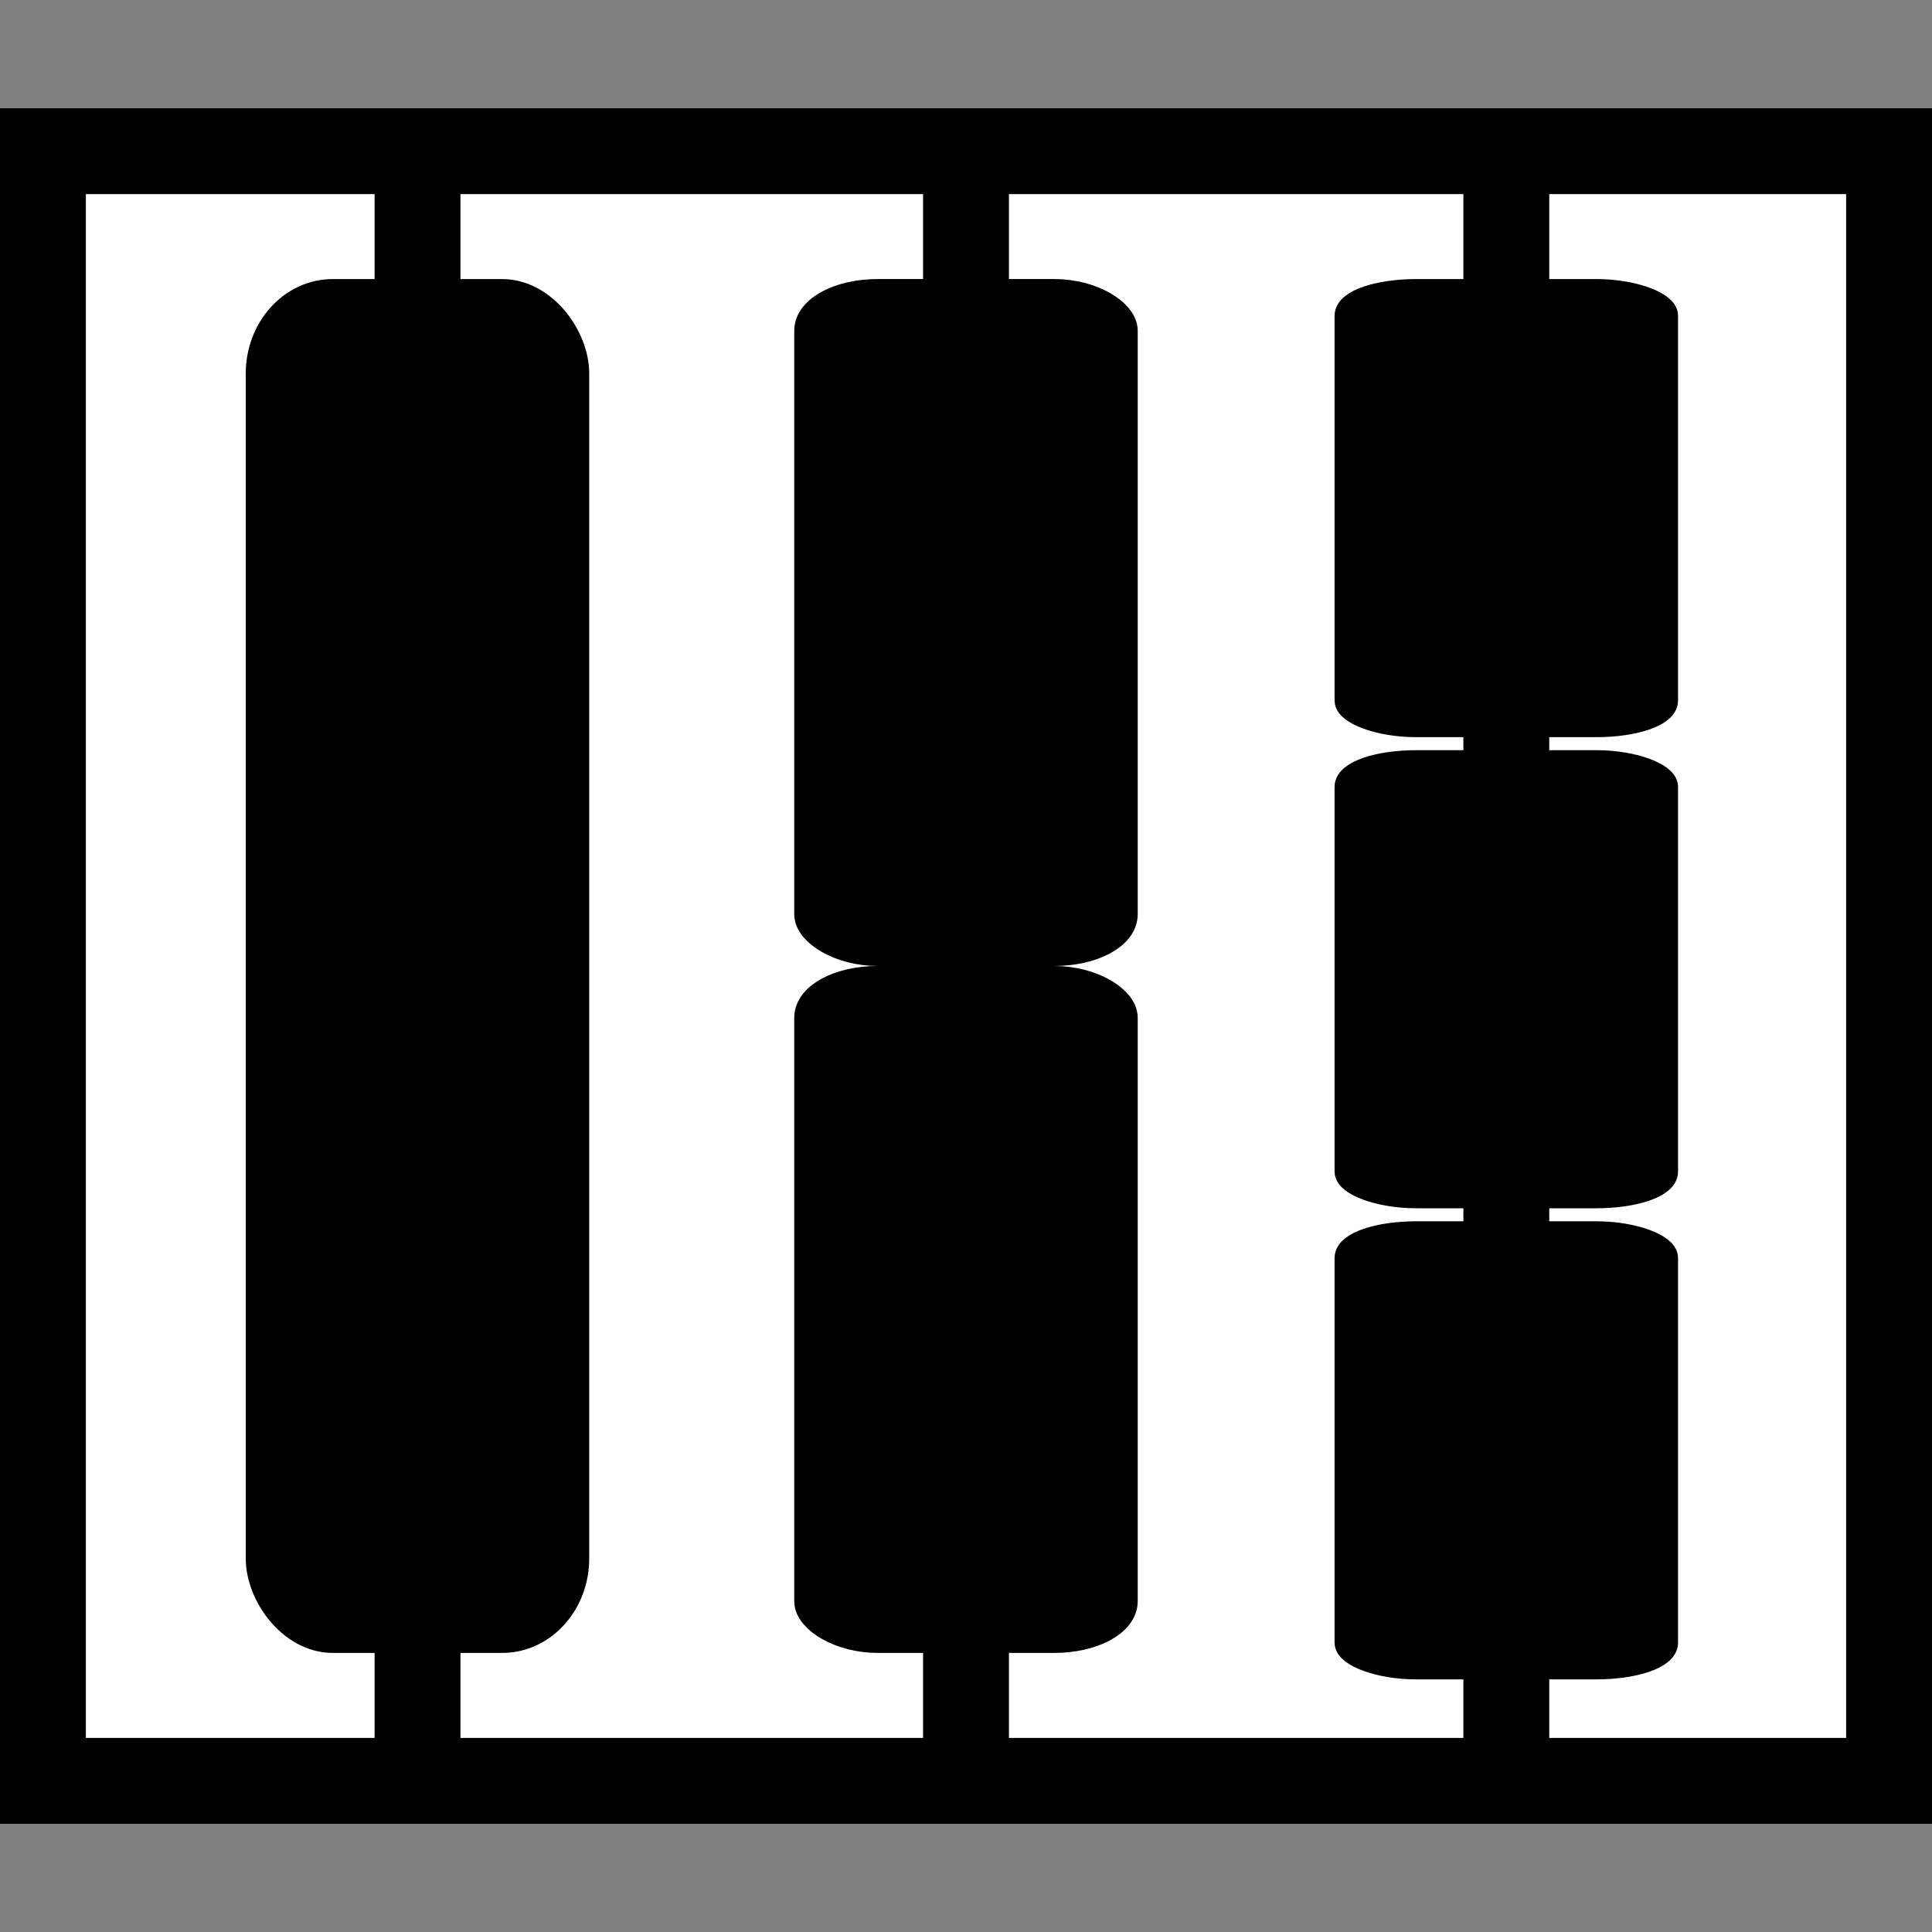 <?xml version="1.0" encoding="UTF-8" standalone="no"?>
<!-- Created with Inkscape (http://www.inkscape.org/) -->

<svg
   xmlns:dc="http://purl.org/dc/elements/1.1/"
   xmlns:cc="http://creativecommons.org/ns#"
   xmlns:rdf="http://www.w3.org/1999/02/22-rdf-syntax-ns#"
   xmlns:svg="http://www.w3.org/2000/svg"
   xmlns="http://www.w3.org/2000/svg"
   version="1.1"
   width="45"
   height="45"
   id="svg2">
  <rect width="100%" height="100%" fill="#808080" stroke="none"/>
  <defs
     id="defs41" />
  <rect
     width="37.959"
     height="43"
     x="-41.48"
     y="1"
     transform="matrix(0,-1,1,0,0,0)"
     id="rect4"
     style="fill:#ffffff;fill-opacity:1;stroke:#000000;stroke-width:2" />
  <line
     y1="39.5"
     y2="5.5"
     x1="22.5"
     x2="22.5"
     style="fill:#aaaaaa;stroke:#000000;stroke-width:2;stroke-linecap:square;stroke-miterlimit:0;stroke-dasharray:none"
     id="line10-68" />
  <line
     y1="39.5"
     y2="5.5"
     x1="9.725"
     x2="9.725"
     style="fill:#aaaaaa;stroke:#000000;stroke-width:2;stroke-linecap:square;stroke-miterlimit:0;stroke-dasharray:none"
     id="line10-68-3" />
  <line
     y1="39.5"
     y2="5.5"
     x1="35.085"
     x2="35.085"
     style="fill:#aaaaaa;stroke:#000000;stroke-width:2;stroke-linecap:square;stroke-miterlimit:0;stroke-dasharray:none"
     id="line10-68-3-8" />
  <rect
     width="6.944"
     height="30.944"
     rx="1.499"
     ry="1.673"
     x="6.252"
     y="7.028"
     id="rect2995"
     style="fill:#000000;fill-opacity:1;stroke:#000000;stroke-width:1.056;stroke-linecap:square;stroke-linejoin:round;stroke-miterlimit:4;stroke-opacity:1;stroke-dasharray:none" />
  <rect
     width="7.243"
     height="15.243"
     rx="1.563"
     ry="0.824"
     x="18.878"
     y="6.878"
     id="rect2995-6"
     style="fill:#000000;fill-opacity:1;stroke:#000000;stroke-width:0.757;stroke-linecap:square;stroke-linejoin:round;stroke-miterlimit:4;stroke-opacity:1;stroke-dasharray:none" />
  <rect
     width="7.243"
     height="15.243"
     rx="1.563"
     ry="0.824"
     x="18.878"
     y="22.878"
     id="rect2995-6-0"
     style="fill:#000000;fill-opacity:1;stroke:#000000;stroke-width:0.757;stroke-linecap:square;stroke-linejoin:round;stroke-miterlimit:4;stroke-opacity:1;stroke-dasharray:none" />
  <rect
     width="7.38"
     height="10.05"
     rx="1.593"
     ry="0.543"
     x="31.395"
     y="6.81"
     id="rect2995-6-7"
     style="fill:#000000;fill-opacity:1;stroke:#000000;stroke-width:0.62;stroke-linecap:square;stroke-linejoin:round;stroke-miterlimit:4;stroke-opacity:1;stroke-dasharray:none" />
  <rect
     width="7.38"
     height="10.05"
     rx="1.593"
     ry="0.543"
     x="31.395"
     y="17.783"
     id="rect2995-6-7-1"
     style="fill:#000000;fill-opacity:1;stroke:#000000;stroke-width:0.62;stroke-linecap:square;stroke-linejoin:round;stroke-miterlimit:4;stroke-opacity:1;stroke-dasharray:none" />
  <rect
     width="7.38"
     height="10.05"
     rx="1.593"
     ry="0.543"
     x="31.395"
     y="28.756"
     id="rect2995-6-7-5"
     style="fill:#000000;fill-opacity:1;stroke:#000000;stroke-width:0.62;stroke-linecap:square;stroke-linejoin:round;stroke-miterlimit:4;stroke-opacity:1;stroke-dasharray:none" />
</svg>
